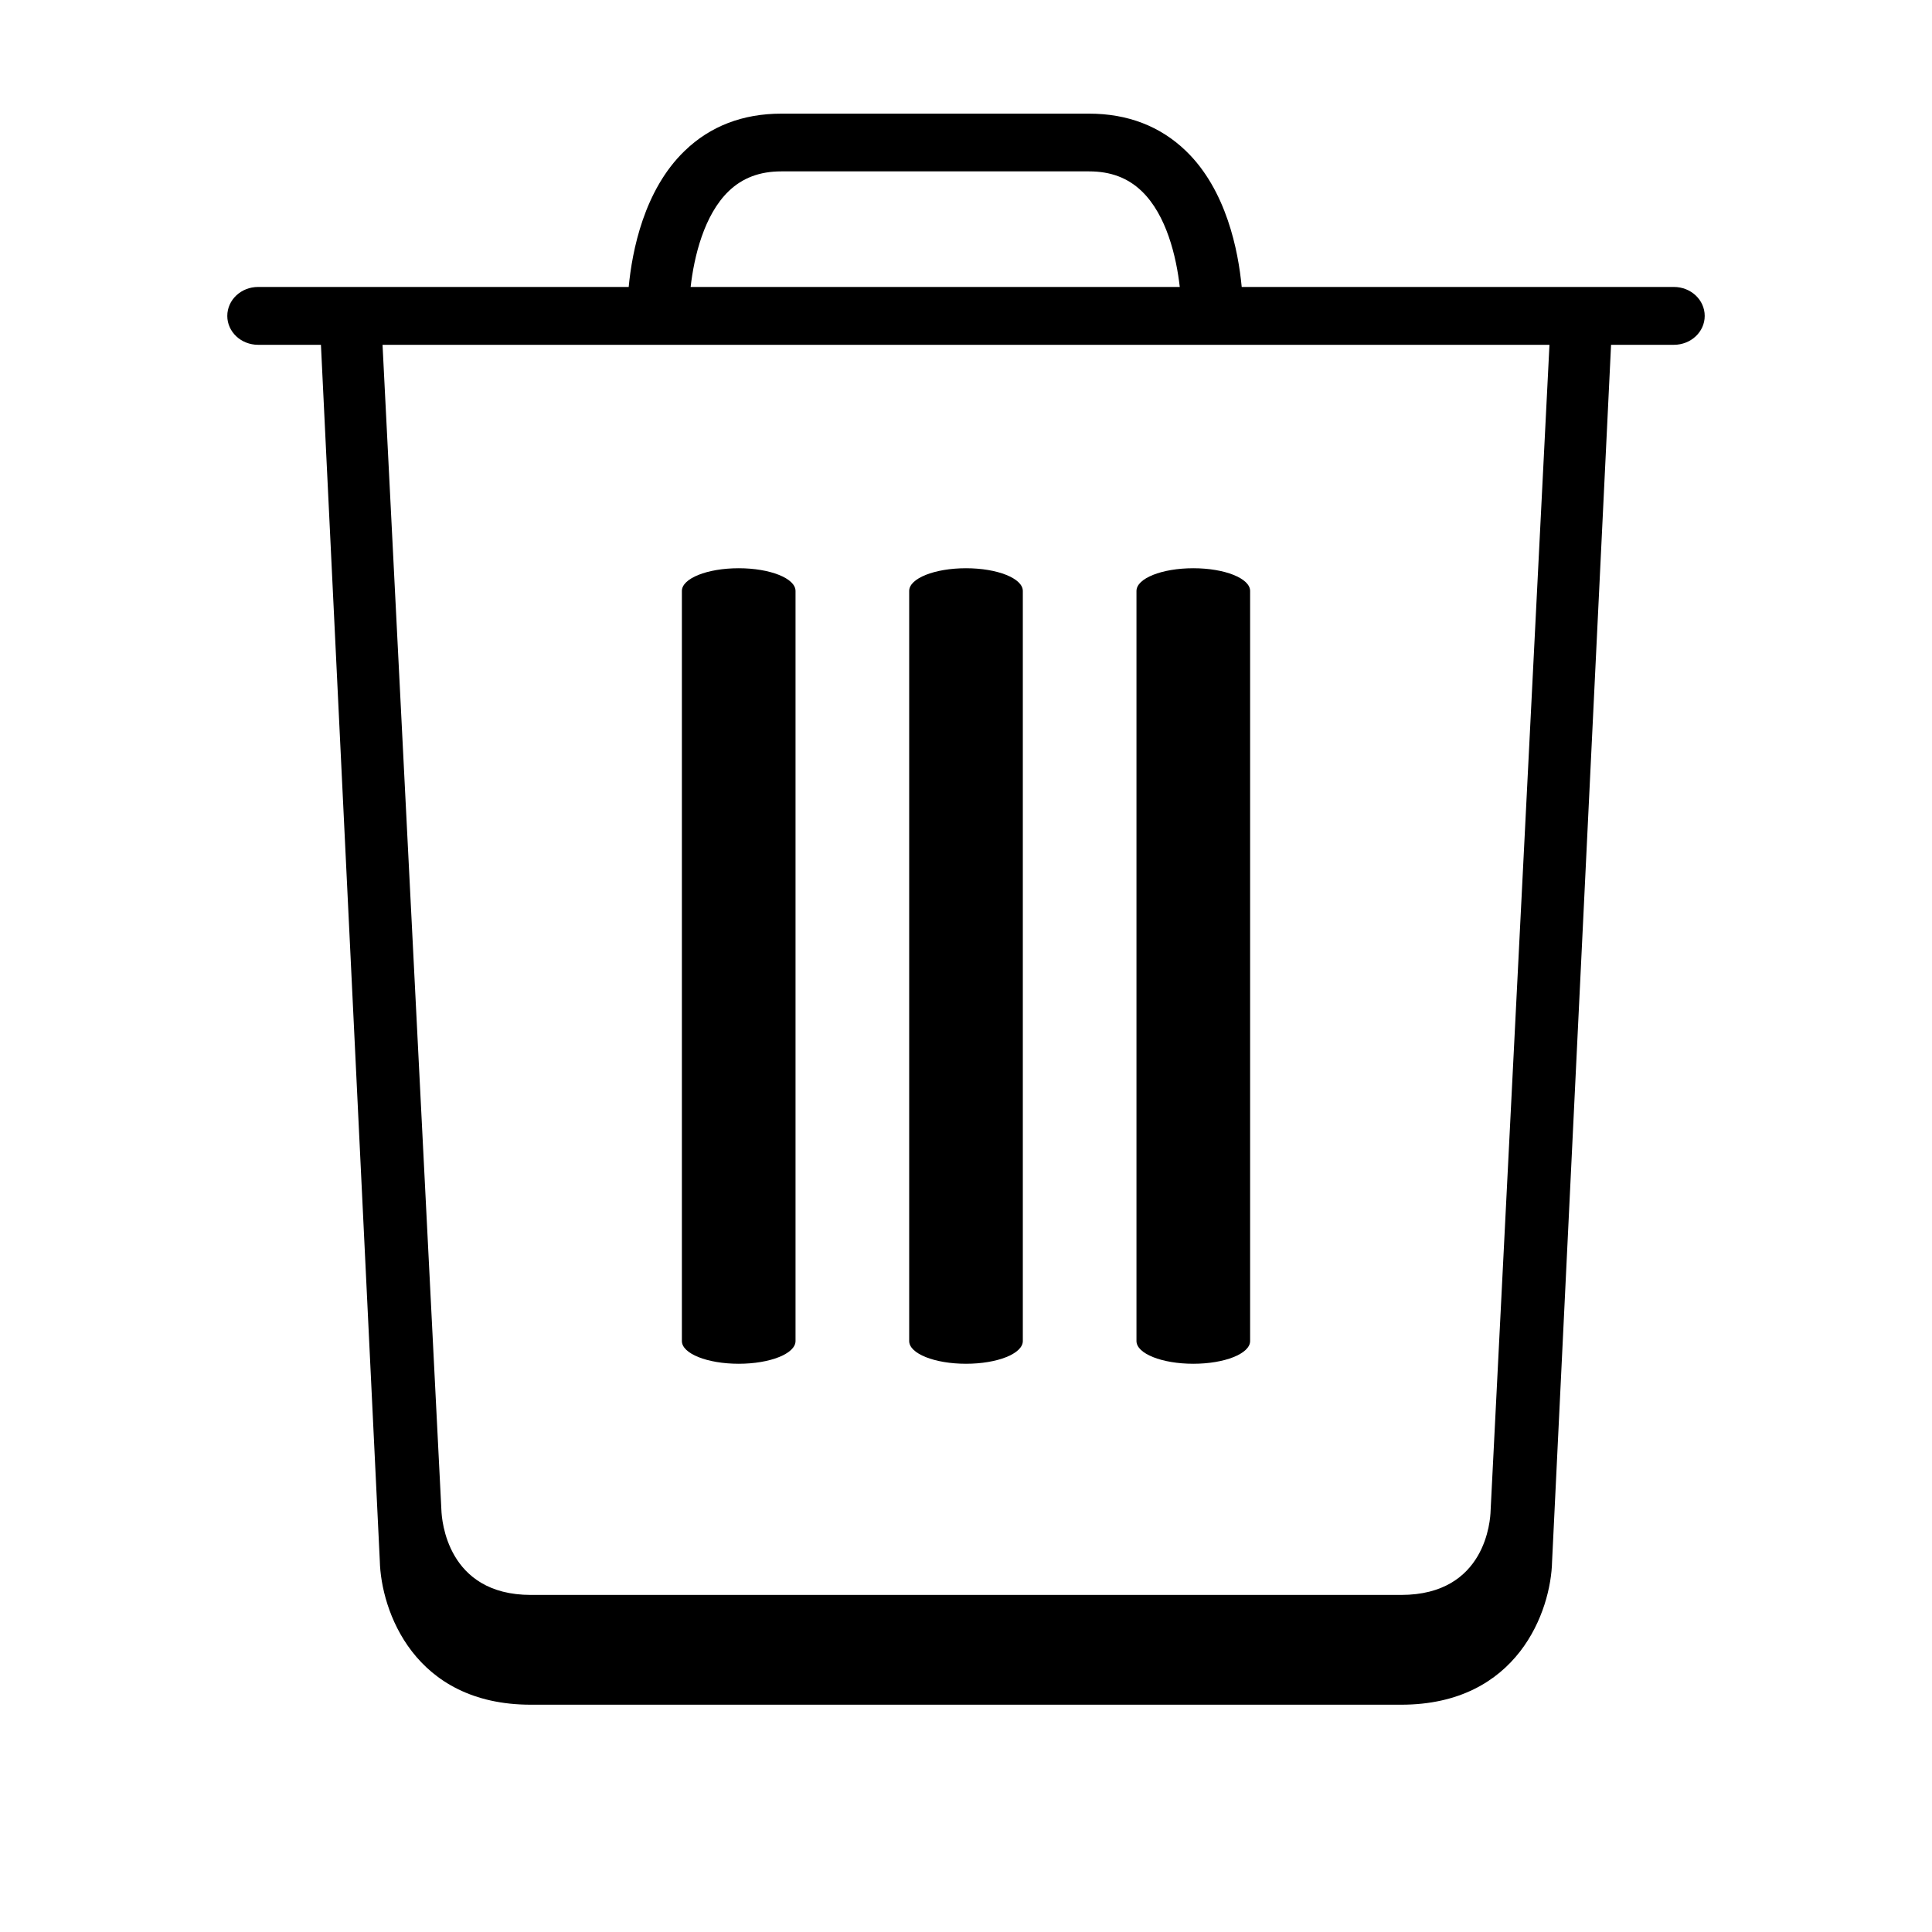 <svg xmlns="http://www.w3.org/2000/svg" width="17" height="17" version="1.1" viewBox="0 0 17 17"><title>garbage</title><desc>Created with Sketch.</desc><g id="garbage" fill="none" fill-rule="evenodd" stroke="none" stroke-width="1"><g fill="#000" fill-rule="nonzero" transform="translate(2, 1)"><path id="Path" d="M6.5,11 C6.776,11 7,10.911 7,10.8 L7,4.2 C7,4.089 6.776,4 6.5,4 C6.224,4 6,4.089 6,4.2 L6,10.8 C6,10.911 6.224,11 6.5,11 Z"/><path id="Path" d="M4.5,11 C4.776,11 5,10.911 5,10.8 L5,4.2 C5,4.089 4.776,4 4.5,4 C4.224,4 4,4.089 4,4.2 L4,10.8 C4,10.911 4.224,11 4.5,11 Z"/><path id="Path" d="M8.5,11 C8.776,11 9,10.911 9,10.8 L9,4.2 C9,4.089 8.776,4 8.5,4 C8.224,4 8,4.089 8,4.2 L8,10.8 C8,10.911 8.224,11 8.5,11 Z"/><path id="Shape" d="M12.729,1.525 L8.926,1.525 C8.896,1.208 8.792,0.672 8.435,0.328 C8.209,0.11 7.922,0 7.583,0 L4.875,0 C4.536,0 4.249,0.11 4.024,0.328 C3.667,0.672 3.562,1.208 3.532,1.525 L0.271,1.525 C0.121,1.525 0,1.639 0,1.78 C0,1.92 0.121,2.034 0.271,2.034 L0.824,2.034 L1.342,12.734 C1.352,13.172 1.643,14 2.671,14 L10.329,14 C11.357,14 11.648,13.172 11.657,12.739 L12.176,2.034 L12.729,2.034 C12.879,2.034 13,1.92 13,1.78 C13,1.639 12.879,1.525 12.729,1.525 Z M4.412,0.682 C4.534,0.565 4.685,0.508 4.875,0.508 L7.583,0.508 C7.773,0.508 7.924,0.565 8.046,0.682 C8.264,0.891 8.351,1.259 8.381,1.525 L4.077,1.525 C4.107,1.259 4.195,0.891 4.412,0.682 Z M11.116,12.294 C11.114,12.37 11.077,13.034 10.329,13.034 L2.671,13.034 C1.931,13.034 1.887,12.369 1.884,12.289 L1.366,2.034 L11.634,2.034 L11.116,12.294 Z"/></g></g></svg>